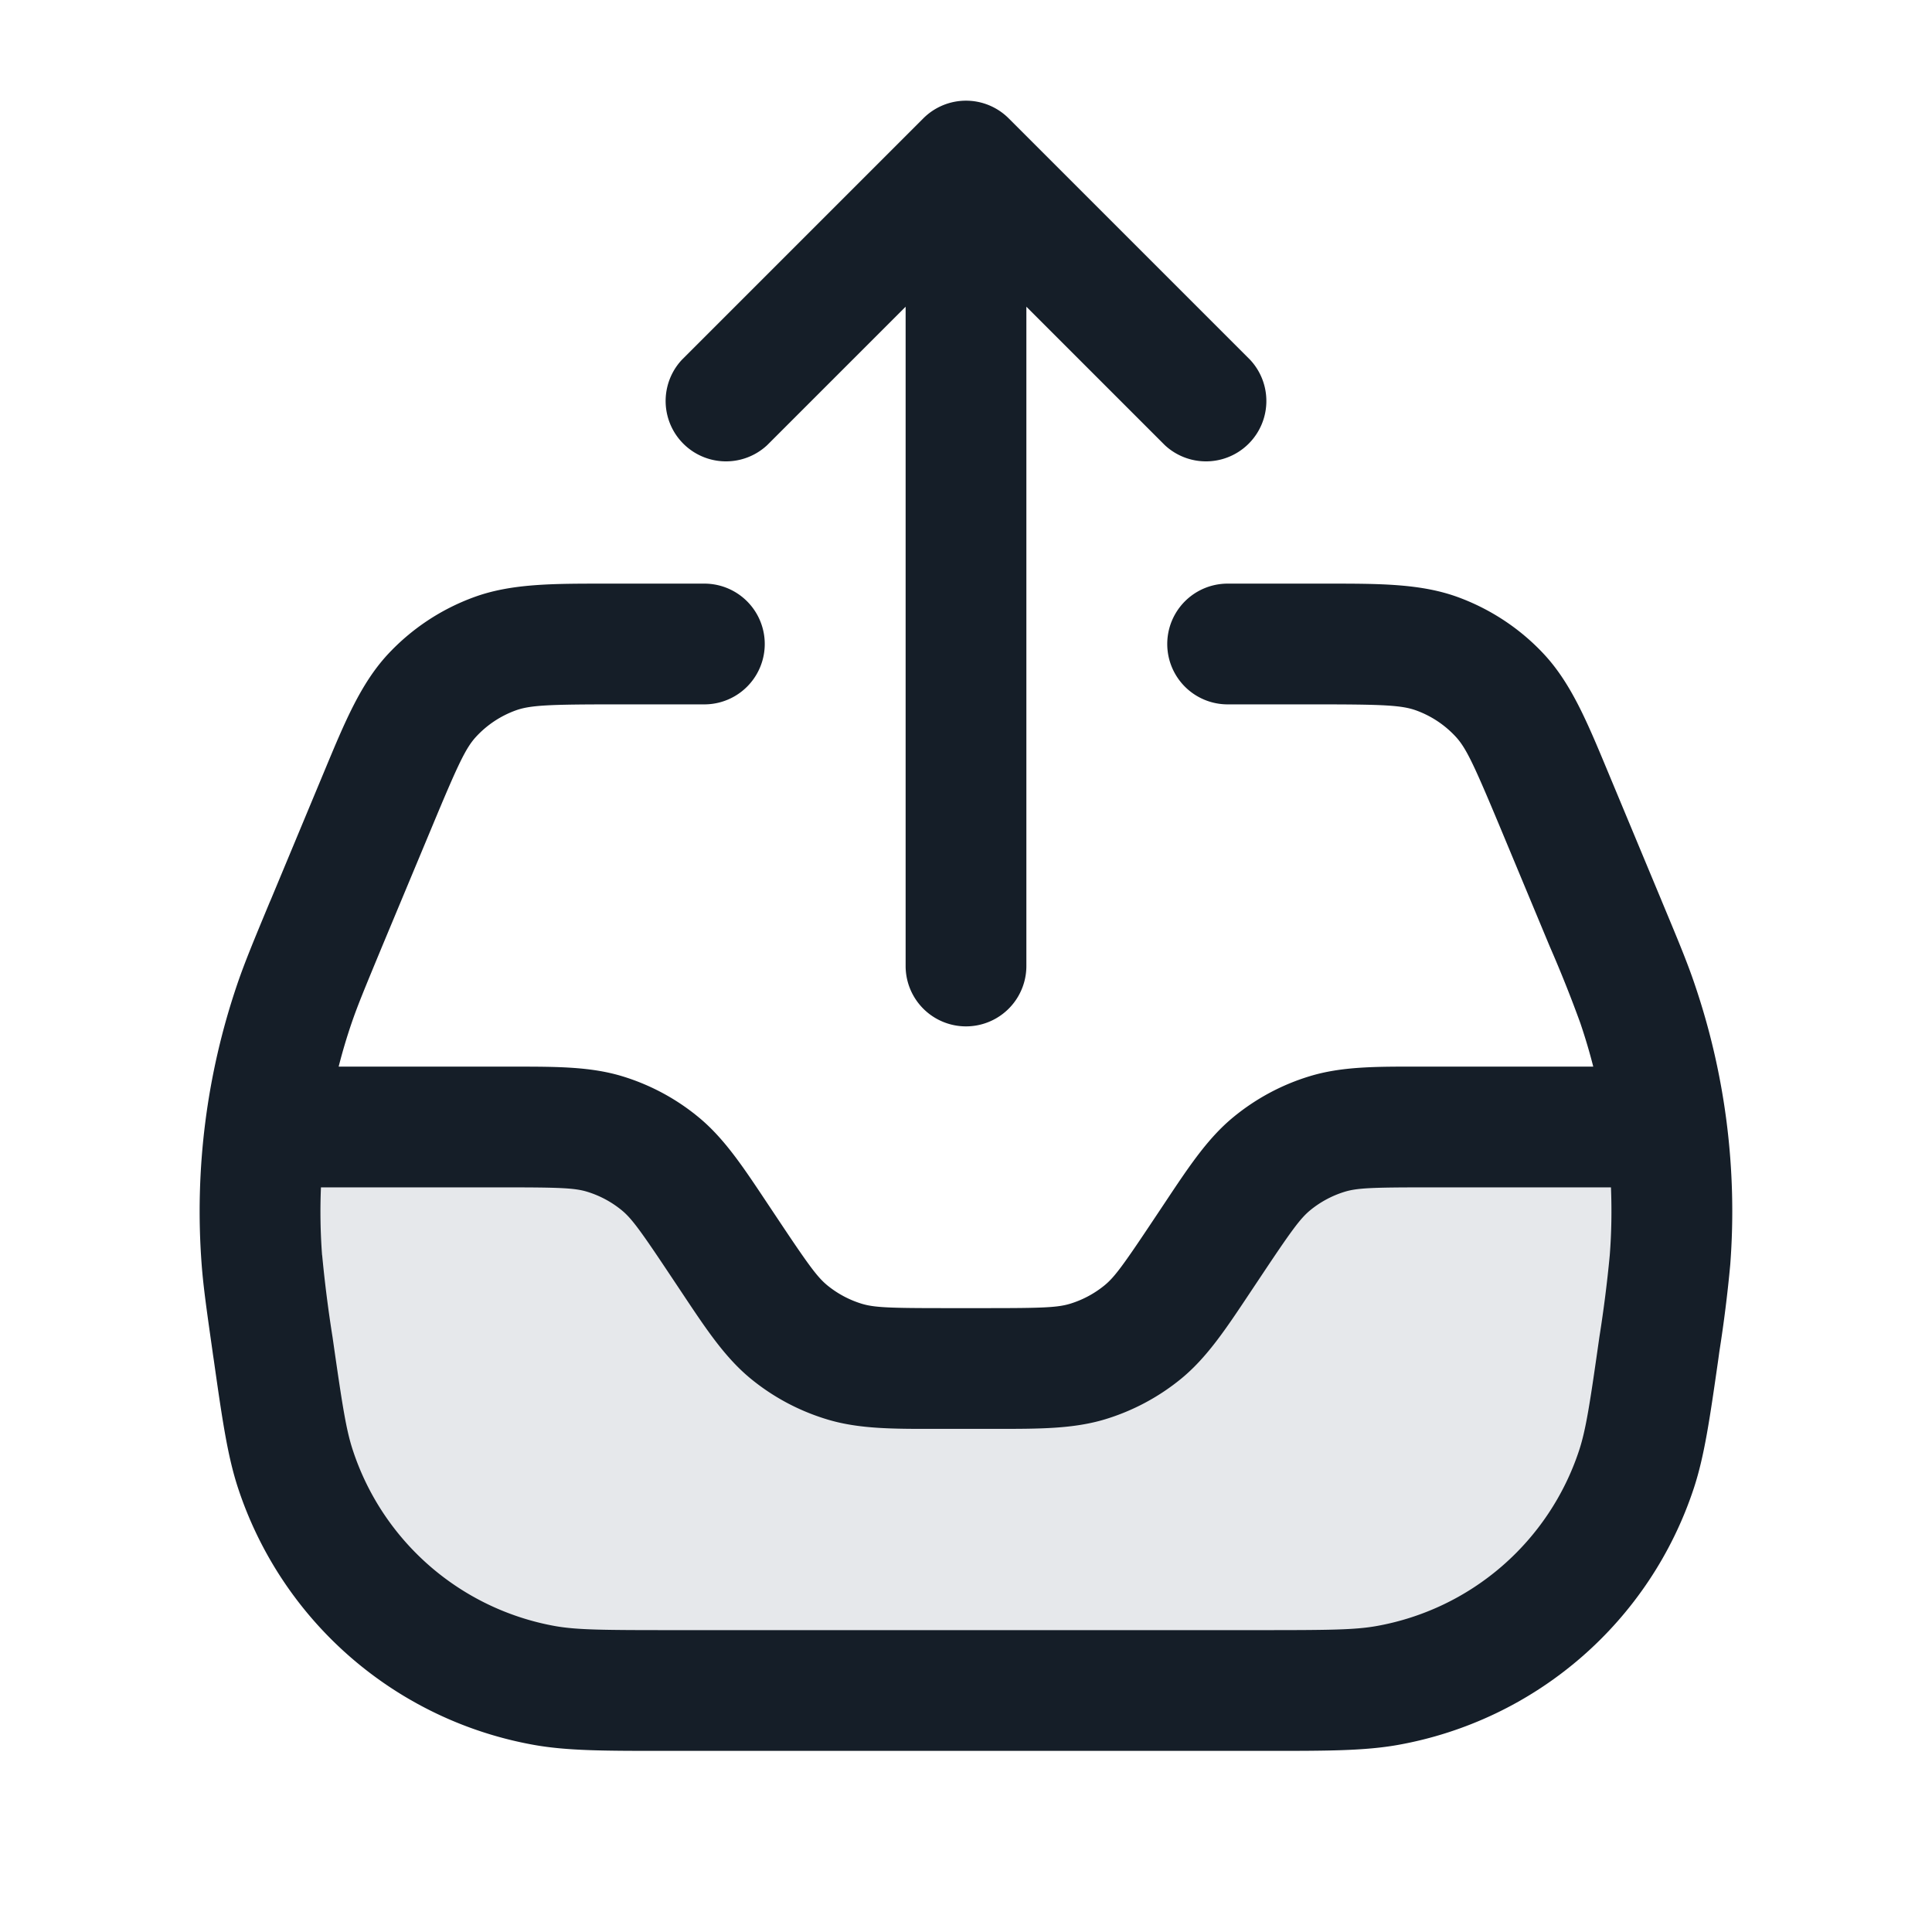 <svg viewBox="0 0 24 24" fill="none" xmlns="http://www.w3.org/2000/svg"><path d="M20.785 15.505 21 14h-3.287c-.627 0-.94 0-1.224.086a2.001 2.001 0 0 0-.689.369c-.229.188-.403.449-.75.97l-.1.15c-.347.521-.521.782-.75.97a2.001 2.001 0 0 1-.69.369c-.283.086-.596.086-1.223.086h-.574c-.627 0-.94 0-1.224-.086a2 2 0 0 1-.689-.369c-.229-.189-.403-.449-.75-.97l-.1-.15c-.347-.521-.521-.782-.75-.97a2 2 0 0 0-.69-.369C7.228 14 6.915 14 6.288 14H3l.215 1.505c.278 1.948.418 2.923.888 3.655a4 4 0 0 0 1.704 1.478C6.598 21 7.583 21 9.55 21h4.898c1.969 0 2.952 0 3.745-.362a4 4 0 0 0 1.703-1.478c.47-.732.61-1.707.888-3.655Z" fill="#636F7E" fill-opacity=".16"/><path fill-rule="evenodd" clip-rule="evenodd" d="M12.53 1.47a.75.75 0 0 0-1.06 0l-3 3a.75.75 0 0 0 1.06 1.06l1.72-1.72V12a.75.75 0 0 0 1.5 0V3.81l1.72 1.72a.75.75 0 0 0 1.06-1.06l-3-3ZM7.516 7.25H8.75a.75.75 0 1 1 0 1.5H7.633c-.83 0-1.053.011-1.232.077a1.25 1.25 0 0 0-.485.323c-.13.14-.225.342-.544 1.108l-.625 1.498c-.21.507-.303.73-.379.952-.061.179-.115.36-.161.542H6.38c.535 0 .955 0 1.348.119.346.105.668.277.947.507.317.26.55.61.846 1.055l.052.078.1.15c.373.56.48.705.603.807.127.104.273.182.43.23.153.046.333.054 1.006.054h.575c.672 0 .852-.008 1.005-.054a1.26 1.26 0 0 0 .43-.23c.123-.101.23-.247.603-.807l.1-.15.052-.078c.296-.445.529-.795.846-1.055.28-.23.601-.402.947-.507.393-.12.814-.12 1.348-.119h2.174a7.244 7.244 0 0 0-.161-.542 16.187 16.187 0 0 0-.38-.952l-.624-1.498c-.32-.766-.415-.968-.545-1.108a1.25 1.25 0 0 0-.485-.323c-.179-.066-.402-.077-1.232-.077H15.25a.75.75 0 0 1 0-1.5h1.233c.656 0 1.17-.001 1.634.17.406.15.772.393 1.066.71.335.362.533.837.785 1.443l.045.108.624 1.498.011.027c.197.473.31.743.403 1.018a8.75 8.75 0 0 1 .443 3.483 16.8 16.8 0 0 1-.136 1.086l-.004.03-.011.08c-.104.723-.17 1.184-.302 1.585a4.75 4.75 0 0 1-3.675 3.188c-.416.074-.882.074-1.612.074H8.245c-.73 0-1.196 0-1.611-.074a4.75 4.75 0 0 1-3.676-3.188c-.132-.4-.198-.862-.301-1.585l-.012-.08-.004-.03c-.072-.507-.114-.797-.136-1.086a8.75 8.75 0 0 1 .443-3.483c.094-.275.207-.546.403-1.018l.012-.027.624-1.498.045-.108c.252-.606.449-1.08.784-1.443a2.75 2.75 0 0 1 1.067-.71c.463-.171.977-.17 1.633-.17Zm-3.515 8.343a7.25 7.25 0 0 1-.014-.843h2.3c.673 0 .853.008 1.006.054.157.048.303.126.43.23.123.101.23.247.603.807l.1.15.052.078c.296.445.529.795.846 1.056.28.23.601.401.947.506.393.12.814.12 1.348.119h.761c.535 0 .955 0 1.348-.119.346-.105.668-.277.947-.506.317-.261.55-.611.846-1.056l.052-.078.1-.15c.373-.56.48-.705.603-.807a1.26 1.26 0 0 1 .43-.23c.153-.046.333-.054 1.006-.054h2.3c.011.28.007.562-.015.843a16.15 16.15 0 0 1-.129 1.017c-.118.83-.167 1.15-.252 1.408a3.25 3.25 0 0 1-2.515 2.181c-.267.048-.59.051-1.43.051H8.328c-.84 0-1.162-.003-1.43-.05a3.25 3.25 0 0 1-2.514-2.182c-.086-.258-.134-.577-.253-1.408a16.192 16.192 0 0 1-.129-1.017Z" fill="#151E28"/></svg>